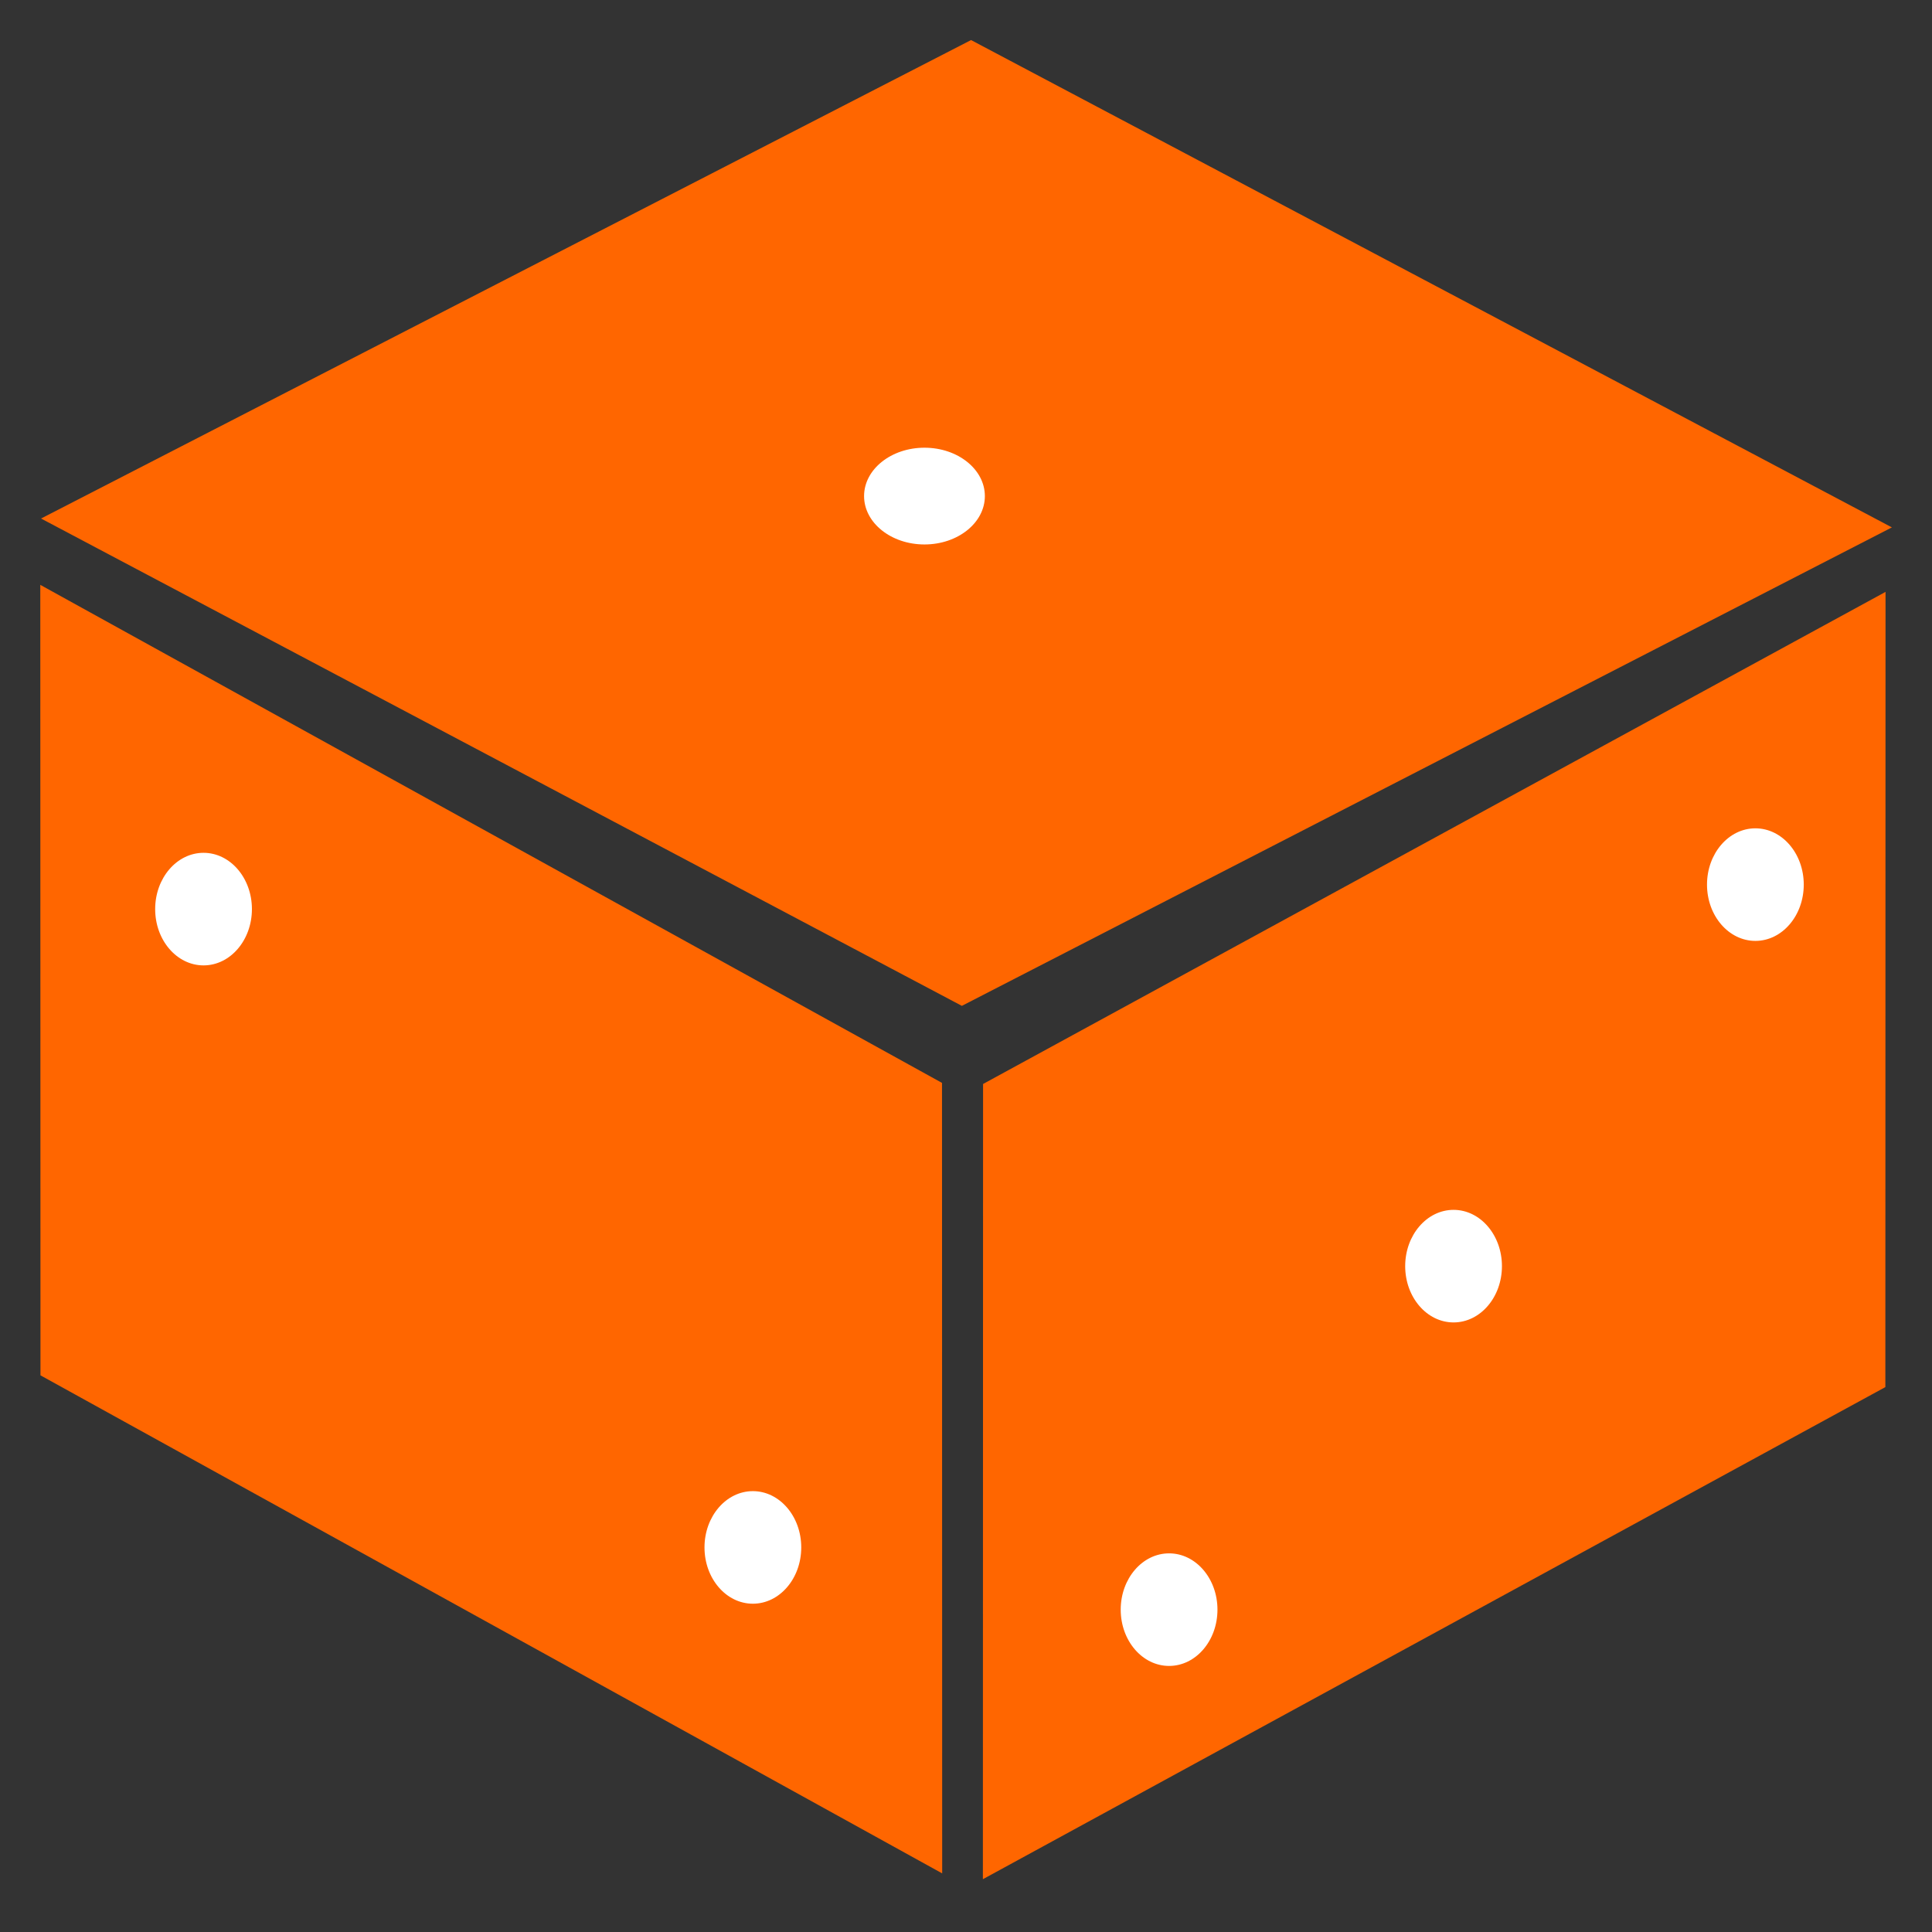 <?xml version="1.0" encoding="UTF-8" standalone="no"?>
<!-- Created with Inkscape (http://www.inkscape.org/) -->

<svg
   width="48"
   height="48"
   viewBox="0 0 12.7 12.7"
   version="1.1"
   id="svg5"
   sodipodi:docname="diceIcon.svg"
   inkscape:version="1.2.2 (732a01da63, 2022-12-09)"
   xmlns:inkscape="http://www.inkscape.org/namespaces/inkscape"
   xmlns:sodipodi="http://sodipodi.sourceforge.net/DTD/sodipodi-0.dtd"
   xmlns="http://www.w3.org/2000/svg"
   xmlns:svg="http://www.w3.org/2000/svg">
  <rect x="0" y="0" width="12.7" height="12.7" fill="#333333" stroke="none"/>
  <sodipodi:namedview
     id="namedview7"
     pagecolor="#ffffff"
     bordercolor="#000000"
     borderopacity="0.25"
     inkscape:showpageshadow="2"
     inkscape:pageopacity="0.0"
     inkscape:pagecheckerboard="0"
     inkscape:deskcolor="#d1d1d1"
     inkscape:document-units="mm"
     showgrid="false"
     inkscape:zoom="11.602469"
     inkscape:cx="4.0508619"
     inkscape:cy="24.606832"
     inkscape:window-width="1920"
     inkscape:window-height="1001"
     inkscape:window-x="-9"
     inkscape:window-y="-9"
     inkscape:window-maximized="1"
     inkscape:current-layer="layer1"
     showguides="true">
    <sodipodi:guide
       position="6.659,14.593"
       orientation="0,-1"
       id="guide482"
       inkscape:locked="false" />
  </sodipodi:namedview>
  <defs
     id="defs2">
    <inkscape:perspective
       sodipodi:type="inkscape:persp3d"
       inkscape:vp_x="0 : 6.3500001 : 1"
       inkscape:vp_y="0 : 1000 : 0"
       inkscape:vp_z="12.7 : 6.3500001 : 1"
       inkscape:persp3d-origin="6.3500001 : 4.2333334 : 1"
       id="perspective137" />
  </defs>
  <g
     inkscape:label="Calque 1"
     inkscape:groupmode="layer"
     id="layer1">
    <path
       sodipodi:type="star"
       style="fill:#ff6600;stroke-width:0.265"
       id="path341"
       inkscape:flatsided="false"
       sodipodi:sides="2"
       sodipodi:cx="3.6030405"
       sodipodi:cy="3.1013515"
       sodipodi:r1="5.835238"
       sodipodi:r2="2.7794995"
       sodipodi:arg1="1.1261103"
       sodipodi:arg2="2.6969066"
       inkscape:rounded="0"
       inkscape:randomized="0"
       d="M 6.113,8.369 1.094,4.297 1.093,-2.166 6.112,1.906 Z"
       inkscape:transform-center-x="-0.36908113"
       inkscape:transform-center-y="-0.18052319"
       transform="matrix(1.181,0,0,0.804,-1.026,5.586)" />
    <path
       sodipodi:type="star"
       style="fill:#ff6600;stroke-width:0.265"
       id="path341-3"
       inkscape:flatsided="false"
       sodipodi:sides="2"
       sodipodi:cx="11.014358"
       sodipodi:cy="3.5346284"
       sodipodi:r1="5.7282281"
       sodipodi:r2="2.7794995"
       sodipodi:arg1="1.1189301"
       sodipodi:arg2="2.6897264"
       inkscape:rounded="0"
       inkscape:randomized="0"
       d="M 13.516,8.688 8.514,4.748 8.513,-1.619 13.515,2.321 Z"
       inkscape:transform-center-x="0.3707005"
       inkscape:transform-center-y="-0.18453179"
       transform="matrix(-1.186,0,0,0.821,22.491,5.22)" />
    <path
       sodipodi:type="star"
       style="fill:#ff6600;stroke-width:0.265"
       id="path345"
       inkscape:flatsided="true"
       sodipodi:sides="4"
       sodipodi:cx="9.0076017"
       sodipodi:cy="2.3716216"
       sodipodi:r1="3.0178759"
       sodipodi:r2="1.6096658"
       sodipodi:arg1="0.0035664929"
       sodipodi:arg2="0.78896465"
       inkscape:rounded="0"
       inkscape:randomized="0"
       d="M 12.025,2.382 8.997,5.389 5.99,2.361 9.018,-0.646 Z"
       inkscape:transform-center-x="-1.4218324"
       inkscape:transform-center-y="-0.11506885"
       transform="matrix(-0.003,1.052,-2.016,-0.006,11.161,-6.024)" />
    <ellipse
       style="fill:#ffffff;stroke-width:0.265"
       id="path347"
       cx="6.077"
       cy="3.261"
       rx="0.397"
       ry="0.318" />
    <ellipse
       style="fill:#ffffff;stroke-width:0.265"
       id="path347-0"
       cx="4.949"
       cy="10.172"
       rx="0.318"
       ry="0.37" />
    <ellipse
       style="fill:#ffffff;stroke-width:0.265"
       id="path347-0-8"
       cx="1.338"
       cy="5.976"
       rx="0.318"
       ry="0.37" />
    <ellipse
       style="fill:#ffffff;stroke-width:0.265"
       id="path347-0-8-1"
       cx="9.555"
       cy="8.323"
       rx="0.318"
       ry="0.37" />
    <ellipse
       style="fill:#ffffff;stroke-width:0.265"
       id="path347-0-8-1-4"
       cx="11.539"
       cy="5.815"
       rx="0.318"
       ry="0.37" />
    <ellipse
       style="fill:#ffffff;stroke-width:0.265"
       id="path347-0-8-1-4-9"
       cx="7.685"
       cy="10.581"
       rx="0.318"
       ry="0.37" />
  </g>
</svg>
